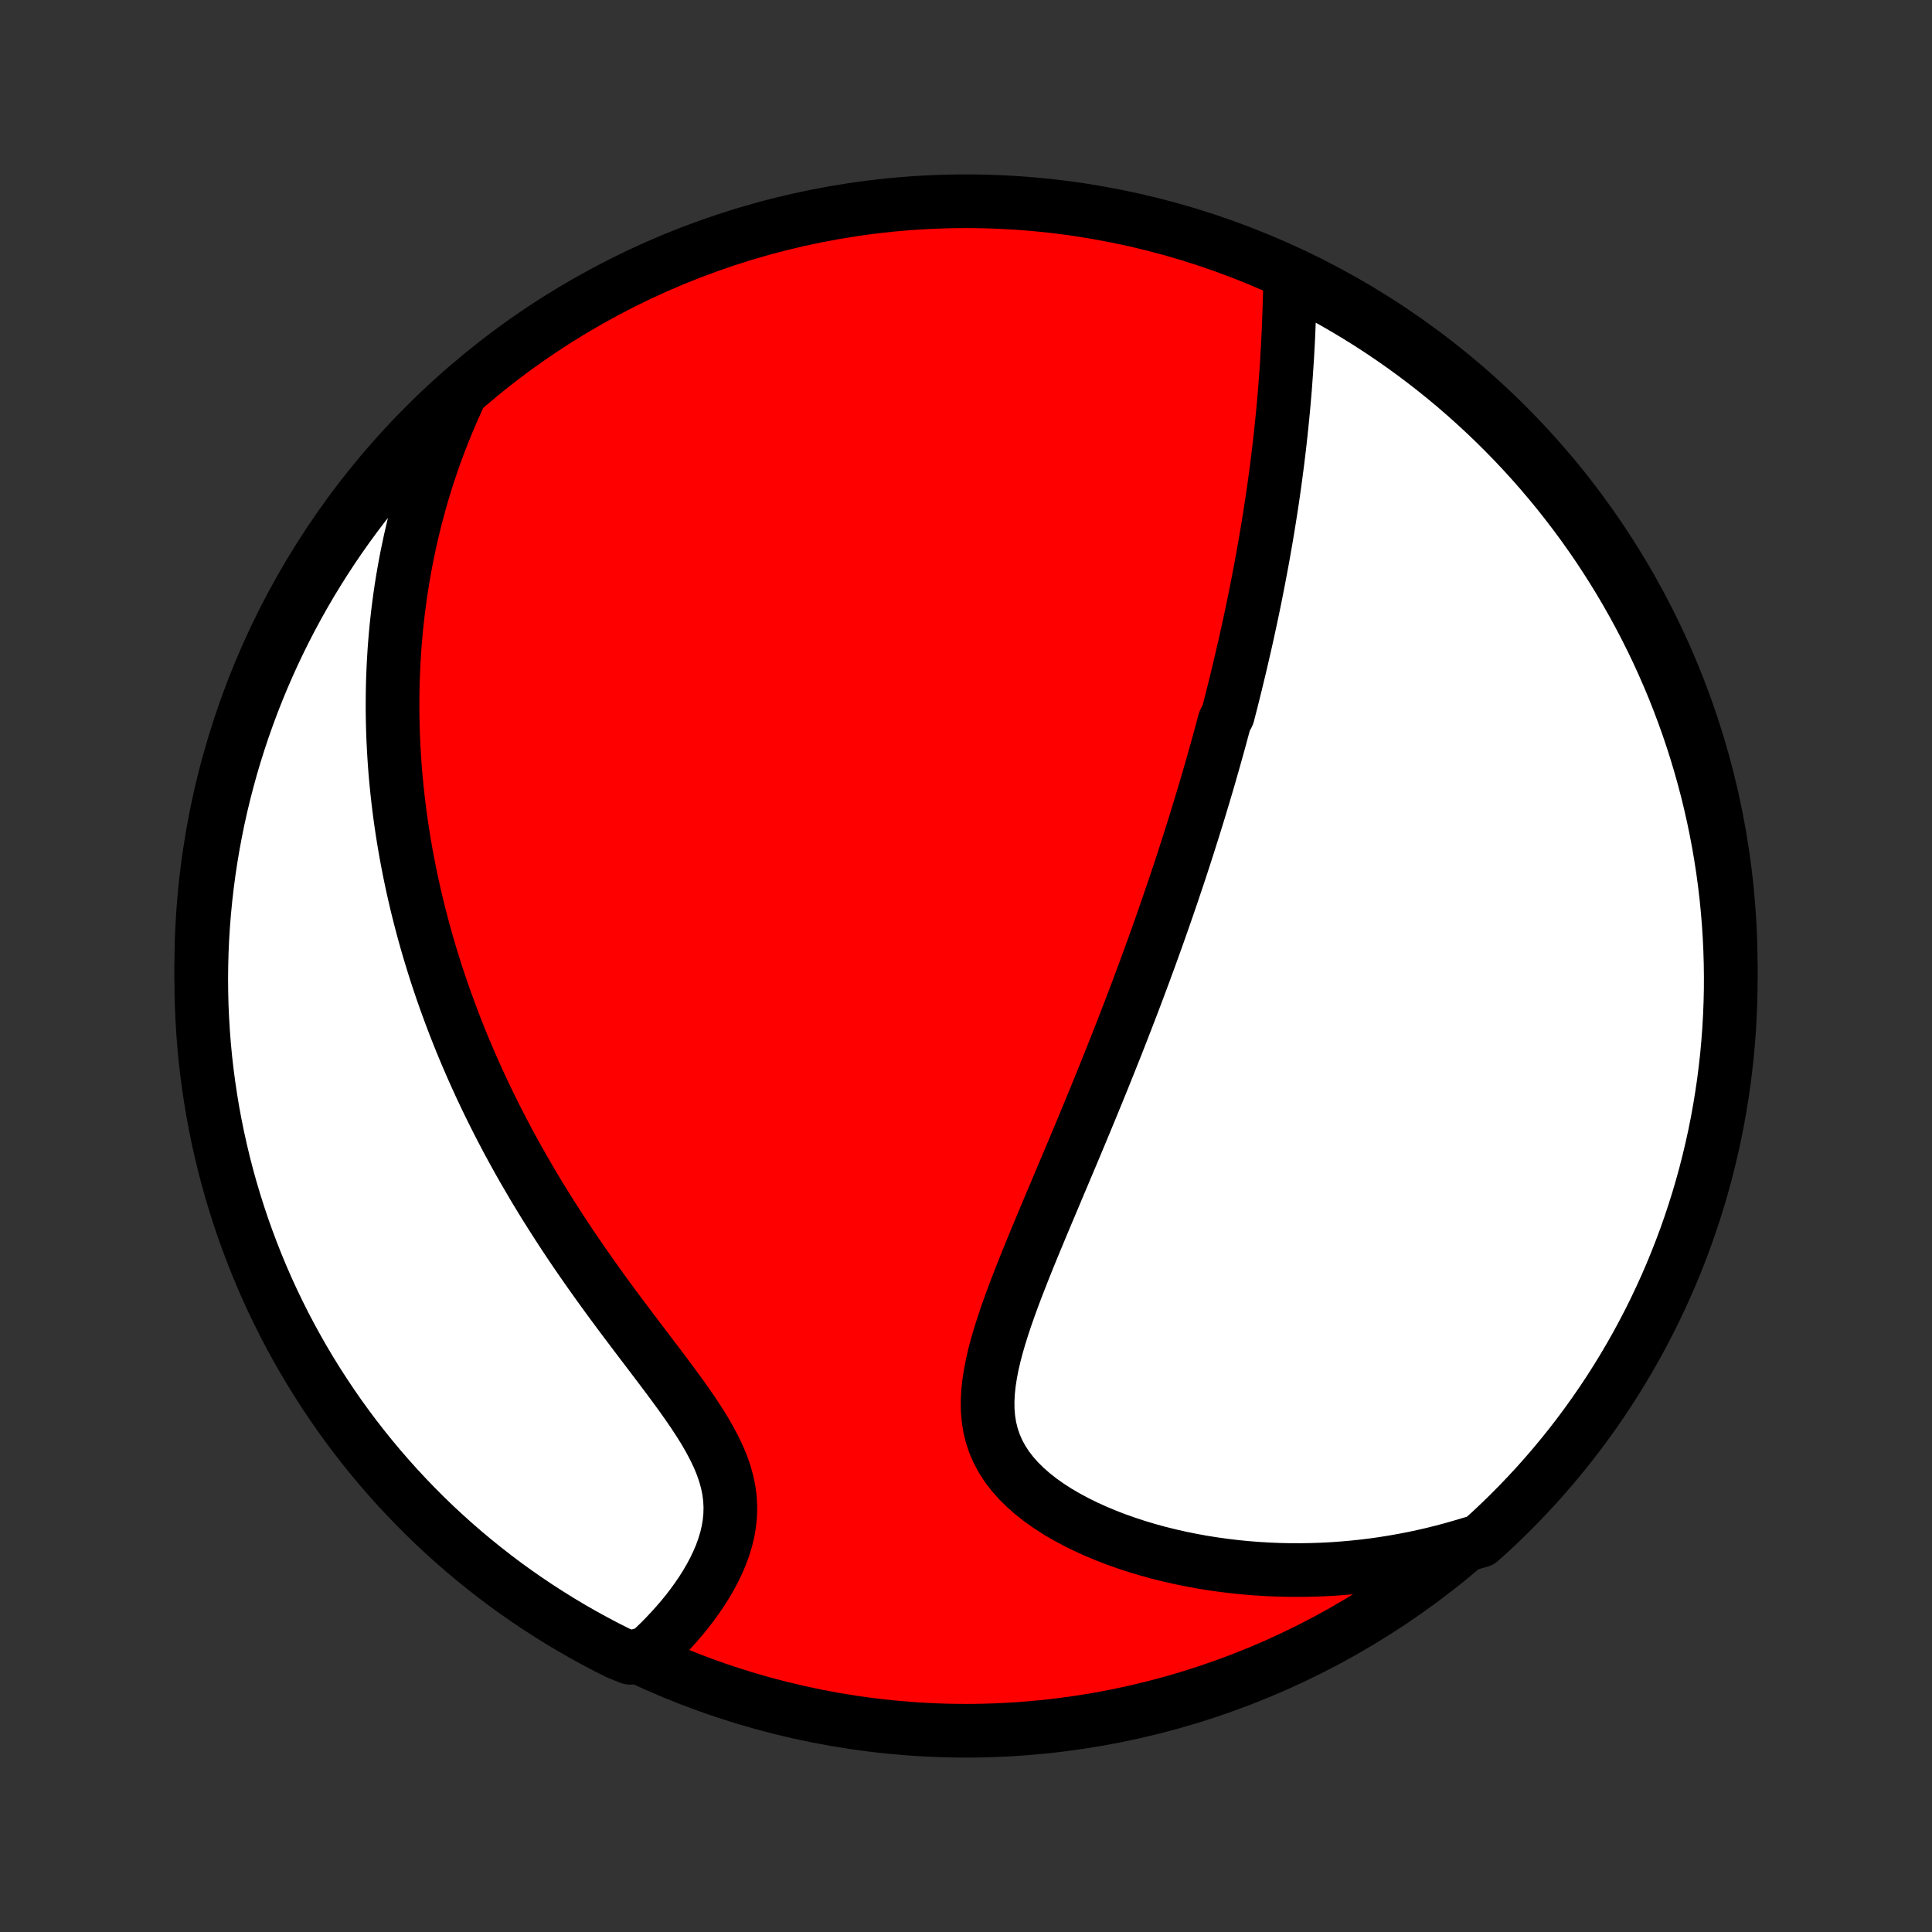 <?xml version="1.0" encoding="utf-8" standalone="no"?>
<!DOCTYPE svg PUBLIC "-//W3C//DTD SVG 1.1//EN"
  "http://www.w3.org/Graphics/SVG/1.1/DTD/svg11.dtd">
<!-- Created with matplotlib (http://matplotlib.org/) -->
<svg height="72pt" version="1.1" viewBox="0 0 72 72" width="72pt" xmlns="http://www.w3.org/2000/svg" xmlns:xlink="http://www.w3.org/1999/xlink">
 <rect x="0" y="0" width="72" height="72" fill="#333333" stroke="none"/>
 <defs>
  <style type="text/css">
*{stroke-linecap:butt;stroke-linejoin:round;}
  </style>
 </defs>
 <g id="figure_1">
  <g id="patch_1">
   <path d="
M0 72
L72 72
L72 0
L0 0
z
" style="fill:none;"/>
  </g>
  <g id="axes_1">
   <g id="PatchCollection_1">
    <defs>
     <path d="
M36 -7.5
C43.558 -7.5 50.808 -10.503 56.153 -15.848
C61.497 -21.192 64.5 -28.442 64.5 -36
C64.5 -43.558 61.497 -50.808 56.153 -56.153
C50.808 -61.497 43.558 -64.5 36 -64.5
C28.442 -64.5 21.192 -61.497 15.848 -56.153
C10.503 -50.808 7.5 -43.558 7.5 -36
C7.5 -28.442 10.503 -21.192 15.848 -15.848
C21.192 -10.503 28.442 -7.5 36 -7.5
z
" id="C0_0_a811fe30f3"/>
     <path d="
M48.08 -61.564
L48.073 -61.273
L48.066 -60.981
L48.058 -60.688
L48.048 -60.396
L48.038 -60.104
L48.026 -59.813
L48.014 -59.522
L48 -59.232
L47.984 -58.943
L47.968 -58.654
L47.949 -58.367
L47.93 -58.081
L47.909 -57.796
L47.888 -57.512
L47.864 -57.23
L47.84 -56.949
L47.814 -56.67
L47.787 -56.392
L47.759 -56.115
L47.73 -55.84
L47.7 -55.567
L47.669 -55.295
L47.636 -55.025
L47.603 -54.756
L47.568 -54.488
L47.533 -54.222
L47.497 -53.958
L47.46 -53.695
L47.422 -53.434
L47.383 -53.173
L47.343 -52.915
L47.302 -52.657
L47.261 -52.402
L47.219 -52.147
L47.176 -51.894
L47.132 -51.641
L47.088 -51.39
L47.043 -51.14
L46.997 -50.892
L46.95 -50.644
L46.903 -50.397
L46.855 -50.151
L46.807 -49.907
L46.758 -49.663
L46.708 -49.419
L46.657 -49.177
L46.606 -48.935
L46.554 -48.694
L46.502 -48.454
L46.449 -48.214
L46.395 -47.975
L46.34 -47.736
L46.285 -47.498
L46.23 -47.26
L46.173 -47.022
L46.116 -46.785
L46.059 -46.548
L46 -46.311
L45.941 -46.074
L45.882 -45.837
L45.821 -45.6
L45.76 -45.363
L45.636 -45.126
L45.572 -44.889
L45.508 -44.651
L45.443 -44.413
L45.378 -44.175
L45.311 -43.937
L45.244 -43.698
L45.176 -43.459
L45.107 -43.219
L45.038 -42.978
L44.967 -42.737
L44.895 -42.495
L44.823 -42.252
L44.749 -42.008
L44.675 -41.763
L44.6 -41.518
L44.523 -41.271
L44.446 -41.023
L44.367 -40.775
L44.288 -40.525
L44.207 -40.273
L44.126 -40.021
L44.043 -39.767
L43.959 -39.511
L43.873 -39.254
L43.786 -38.996
L43.699 -38.736
L43.609 -38.474
L43.519 -38.21
L43.427 -37.945
L43.334 -37.678
L43.239 -37.408
L43.143 -37.137
L43.045 -36.864
L42.946 -36.589
L42.846 -36.312
L42.743 -36.032
L42.64 -35.751
L42.534 -35.467
L42.427 -35.18
L42.318 -34.891
L42.208 -34.6
L42.095 -34.307
L41.981 -34.011
L41.865 -33.712
L41.748 -33.411
L41.629 -33.107
L41.507 -32.8
L41.384 -32.491
L41.259 -32.18
L41.133 -31.865
L41.004 -31.548
L40.874 -31.228
L40.742 -30.906
L40.608 -30.581
L40.472 -30.253
L40.335 -29.923
L40.196 -29.59
L40.056 -29.255
L39.914 -28.917
L39.77 -28.577
L39.626 -28.234
L39.48 -27.89
L39.334 -27.543
L39.187 -27.194
L39.039 -26.843
L38.891 -26.491
L38.743 -26.137
L38.595 -25.781
L38.448 -25.425
L38.302 -25.067
L38.158 -24.709
L38.017 -24.349
L37.877 -23.99
L37.742 -23.631
L37.611 -23.272
L37.485 -22.913
L37.366 -22.555
L37.254 -22.199
L37.151 -21.845
L37.058 -21.492
L36.977 -21.142
L36.91 -20.796
L36.857 -20.453
L36.822 -20.114
L36.805 -19.779
L36.809 -19.451
L36.836 -19.127
L36.886 -18.811
L36.962 -18.501
L37.063 -18.199
L37.191 -17.905
L37.345 -17.619
L37.525 -17.342
L37.73 -17.075
L37.958 -16.817
L38.209 -16.569
L38.481 -16.33
L38.772 -16.101
L39.08 -15.883
L39.404 -15.674
L39.742 -15.476
L40.092 -15.287
L40.453 -15.109
L40.823 -14.941
L41.202 -14.782
L41.587 -14.633
L41.979 -14.494
L42.375 -14.364
L42.776 -14.244
L43.179 -14.133
L43.586 -14.032
L43.994 -13.94
L44.403 -13.857
L44.813 -13.782
L45.224 -13.717
L45.634 -13.66
L46.044 -13.611
L46.452 -13.571
L46.859 -13.539
L47.265 -13.515
L47.669 -13.498
L48.07 -13.49
L48.47 -13.489
L48.867 -13.495
L49.261 -13.508
L49.652 -13.528
L50.04 -13.556
L50.426 -13.59
L50.808 -13.63
L51.187 -13.677
L51.562 -13.73
L51.934 -13.79
L52.303 -13.855
L52.669 -13.926
L53.03 -14.003
L53.389 -14.085
L53.743 -14.174
L54.095 -14.267
L54.442 -14.366
L54.787 -14.469
L55.163 -14.578
L55.528 -14.904
L55.887 -15.242
L56.24 -15.585
L56.587 -15.936
L56.928 -16.292
L57.263 -16.654
L57.591 -17.023
L57.912 -17.396
L58.227 -17.776
L58.535 -18.161
L58.836 -18.552
L59.13 -18.948
L59.417 -19.349
L59.697 -19.755
L59.97 -20.166
L60.235 -20.582
L60.493 -21.003
L60.744 -21.428
L60.987 -21.858
L61.222 -22.292
L61.45 -22.73
L61.67 -23.172
L61.882 -23.619
L62.087 -24.068
L62.283 -24.522
L62.471 -24.979
L62.651 -25.439
L62.824 -25.903
L62.988 -26.37
L63.143 -26.839
L63.291 -27.312
L63.43 -27.787
L63.561 -28.264
L63.683 -28.744
L63.797 -29.226
L63.903 -29.71
L64 -30.196
L64.088 -30.684
L64.168 -31.174
L64.24 -31.665
L64.302 -32.157
L64.357 -32.65
L64.402 -33.145
L64.439 -33.64
L64.467 -34.136
L64.487 -34.633
L64.498 -35.13
L64.5 -35.627
L64.493 -36.125
L64.478 -36.622
L64.454 -37.119
L64.422 -37.616
L64.38 -38.112
L64.331 -38.608
L64.272 -39.103
L64.205 -39.597
L64.129 -40.09
L64.045 -40.581
L63.952 -41.072
L63.851 -41.56
L63.741 -42.047
L63.623 -42.532
L63.496 -43.016
L63.361 -43.497
L63.218 -43.975
L63.066 -44.452
L62.907 -44.925
L62.738 -45.396
L62.562 -45.864
L62.378 -46.33
L62.185 -46.792
L61.985 -47.25
L61.777 -47.706
L61.561 -48.157
L61.337 -48.605
L61.105 -49.05
L60.866 -49.49
L60.619 -49.926
L60.365 -50.358
L60.103 -50.785
L59.834 -51.208
L59.558 -51.627
L59.274 -52.04
L58.984 -52.449
L58.686 -52.852
L58.381 -53.251
L58.07 -53.644
L57.752 -54.032
L57.427 -54.415
L57.096 -54.791
L56.758 -55.163
L56.414 -55.528
L56.064 -55.887
L55.708 -56.24
L55.346 -56.587
L54.977 -56.928
L54.603 -57.263
L54.224 -57.591
L53.839 -57.912
L53.448 -58.227
L53.052 -58.535
L52.651 -58.836
L52.245 -59.13
L51.834 -59.417
L51.418 -59.697
L50.997 -59.97
L50.572 -60.235
L50.142 -60.493
L49.708 -60.744
L49.27 -60.987
L48.828 -61.222
z
" id="C0_1_74a8b443a1"/>
     <path d="
M17.051 -57.109
L16.906 -56.786
L16.766 -56.465
L16.632 -56.146
L16.504 -55.829
L16.381 -55.513
L16.264 -55.199
L16.152 -54.886
L16.045 -54.576
L15.943 -54.267
L15.845 -53.959
L15.753 -53.653
L15.665 -53.349
L15.581 -53.046
L15.501 -52.744
L15.425 -52.444
L15.354 -52.146
L15.286 -51.849
L15.223 -51.553
L15.162 -51.258
L15.106 -50.965
L15.053 -50.672
L15.003 -50.381
L14.957 -50.091
L14.914 -49.802
L14.875 -49.514
L14.838 -49.227
L14.805 -48.941
L14.774 -48.655
L14.747 -48.37
L14.723 -48.086
L14.701 -47.803
L14.683 -47.52
L14.667 -47.237
L14.654 -46.955
L14.643 -46.674
L14.636 -46.393
L14.631 -46.112
L14.629 -45.831
L14.629 -45.55
L14.632 -45.27
L14.638 -44.989
L14.646 -44.709
L14.657 -44.429
L14.671 -44.148
L14.687 -43.867
L14.705 -43.586
L14.726 -43.305
L14.75 -43.023
L14.777 -42.741
L14.806 -42.458
L14.838 -42.175
L14.872 -41.891
L14.909 -41.607
L14.949 -41.322
L14.992 -41.036
L15.037 -40.749
L15.085 -40.461
L15.136 -40.173
L15.19 -39.883
L15.246 -39.593
L15.306 -39.301
L15.368 -39.008
L15.434 -38.714
L15.502 -38.419
L15.574 -38.122
L15.649 -37.824
L15.727 -37.525
L15.808 -37.224
L15.893 -36.921
L15.981 -36.617
L16.073 -36.312
L16.168 -36.005
L16.266 -35.696
L16.369 -35.386
L16.475 -35.073
L16.585 -34.759
L16.699 -34.444
L16.817 -34.126
L16.938 -33.807
L17.064 -33.486
L17.195 -33.162
L17.329 -32.837
L17.468 -32.511
L17.611 -32.182
L17.759 -31.852
L17.911 -31.519
L18.069 -31.185
L18.23 -30.849
L18.397 -30.511
L18.569 -30.171
L18.745 -29.83
L18.926 -29.487
L19.113 -29.143
L19.304 -28.797
L19.501 -28.449
L19.703 -28.101
L19.909 -27.75
L20.121 -27.399
L20.338 -27.047
L20.56 -26.694
L20.787 -26.34
L21.018 -25.985
L21.254 -25.63
L21.495 -25.274
L21.74 -24.919
L21.989 -24.563
L22.242 -24.207
L22.498 -23.852
L22.757 -23.497
L23.019 -23.143
L23.283 -22.79
L23.548 -22.438
L23.813 -22.087
L24.079 -21.738
L24.343 -21.39
L24.605 -21.045
L24.863 -20.701
L25.117 -20.359
L25.365 -20.02
L25.604 -19.682
L25.834 -19.348
L26.053 -19.015
L26.258 -18.686
L26.447 -18.358
L26.619 -18.033
L26.773 -17.711
L26.905 -17.391
L27.015 -17.074
L27.102 -16.759
L27.165 -16.446
L27.204 -16.137
L27.219 -15.83
L27.211 -15.526
L27.181 -15.225
L27.131 -14.928
L27.061 -14.634
L26.973 -14.344
L26.869 -14.058
L26.749 -13.777
L26.617 -13.5
L26.472 -13.229
L26.317 -12.962
L26.152 -12.701
L25.978 -12.445
L25.797 -12.195
L25.61 -11.951
L25.416 -11.713
L25.217 -11.481
L25.014 -11.255
L24.807 -11.035
L24.597 -10.821
L24.383 -10.614
L24.167 -10.413
L23.483 -10.218
L23.038 -10.396
L22.597 -10.618
L22.16 -10.848
L21.727 -11.086
L21.299 -11.331
L20.875 -11.584
L20.456 -11.845
L20.041 -12.112
L19.632 -12.387
L19.227 -12.669
L18.827 -12.958
L18.433 -13.255
L18.044 -13.558
L17.66 -13.868
L17.282 -14.185
L16.91 -14.508
L16.544 -14.838
L16.183 -15.174
L15.829 -15.517
L15.481 -15.866
L15.139 -16.221
L14.803 -16.582
L14.474 -16.949
L14.151 -17.322
L13.835 -17.701
L13.526 -18.085
L13.223 -18.474
L12.928 -18.869
L12.639 -19.269
L12.358 -19.675
L12.084 -20.085
L11.817 -20.5
L11.557 -20.92
L11.305 -21.344
L11.061 -21.773
L10.824 -22.206
L10.594 -22.643
L10.373 -23.085
L10.159 -23.53
L9.953 -23.979
L9.755 -24.432
L9.565 -24.888
L9.384 -25.348
L9.21 -25.811
L9.044 -26.277
L8.887 -26.746
L8.738 -27.218
L8.597 -27.692
L8.464 -28.17
L8.34 -28.649
L8.225 -29.131
L8.117 -29.614
L8.019 -30.1
L7.928 -30.588
L7.847 -31.077
L7.774 -31.567
L7.709 -32.059
L7.653 -32.553
L7.606 -33.047
L7.568 -33.542
L7.538 -34.038
L7.516 -34.535
L7.504 -35.032
L7.5 -35.529
L7.505 -36.026
L7.518 -36.524
L7.54 -37.021
L7.571 -37.518
L7.611 -38.014
L7.659 -38.51
L7.716 -39.005
L7.781 -39.499
L7.855 -39.992
L7.938 -40.484
L8.029 -40.975
L8.128 -41.464
L8.236 -41.951
L8.353 -42.437
L8.478 -42.92
L8.611 -43.402
L8.753 -43.881
L8.903 -44.358
L9.061 -44.832
L9.228 -45.303
L9.402 -45.772
L9.585 -46.238
L9.776 -46.701
L9.975 -47.16
L10.181 -47.616
L10.396 -48.068
L10.618 -48.517
L10.848 -48.962
L11.086 -49.403
L11.331 -49.84
L11.584 -50.273
L11.845 -50.701
L12.112 -51.125
L12.387 -51.544
L12.669 -51.959
L12.958 -52.368
L13.255 -52.773
L13.558 -53.173
L13.868 -53.567
L14.185 -53.956
L14.508 -54.34
L14.838 -54.718
L15.174 -55.09
L15.517 -55.456
L15.866 -55.817
L16.221 -56.171
L16.582 -56.519
z
" id="C0_2_d7d6b76728"/>
    </defs>
    <g clip-path="url(#p1bffca34e9)">
     <use style="fill:#ff0000;stroke:#000000;stroke-width:2.0;" x="0.0" xlink:href="#C0_0_a811fe30f3" y="72.0"/>
    </g>
    <g clip-path="url(#p1bffca34e9)">
     <use style="fill:#ffffff;stroke:#000000;stroke-width:2.0;" x="0.0" xlink:href="#C0_1_74a8b443a1" y="72.0"/>
    </g>
    <g clip-path="url(#p1bffca34e9)">
     <use style="fill:#ffffff;stroke:#000000;stroke-width:2.0;" x="0.0" xlink:href="#C0_2_d7d6b76728" y="72.0"/>
    </g>
   </g>
  </g>
 </g>
 <defs>
  <clipPath id="p1bffca34e9">
   <rect height="72.0" width="72.0" x="0.0" y="0.0"/>
  </clipPath>
 </defs>
</svg>
